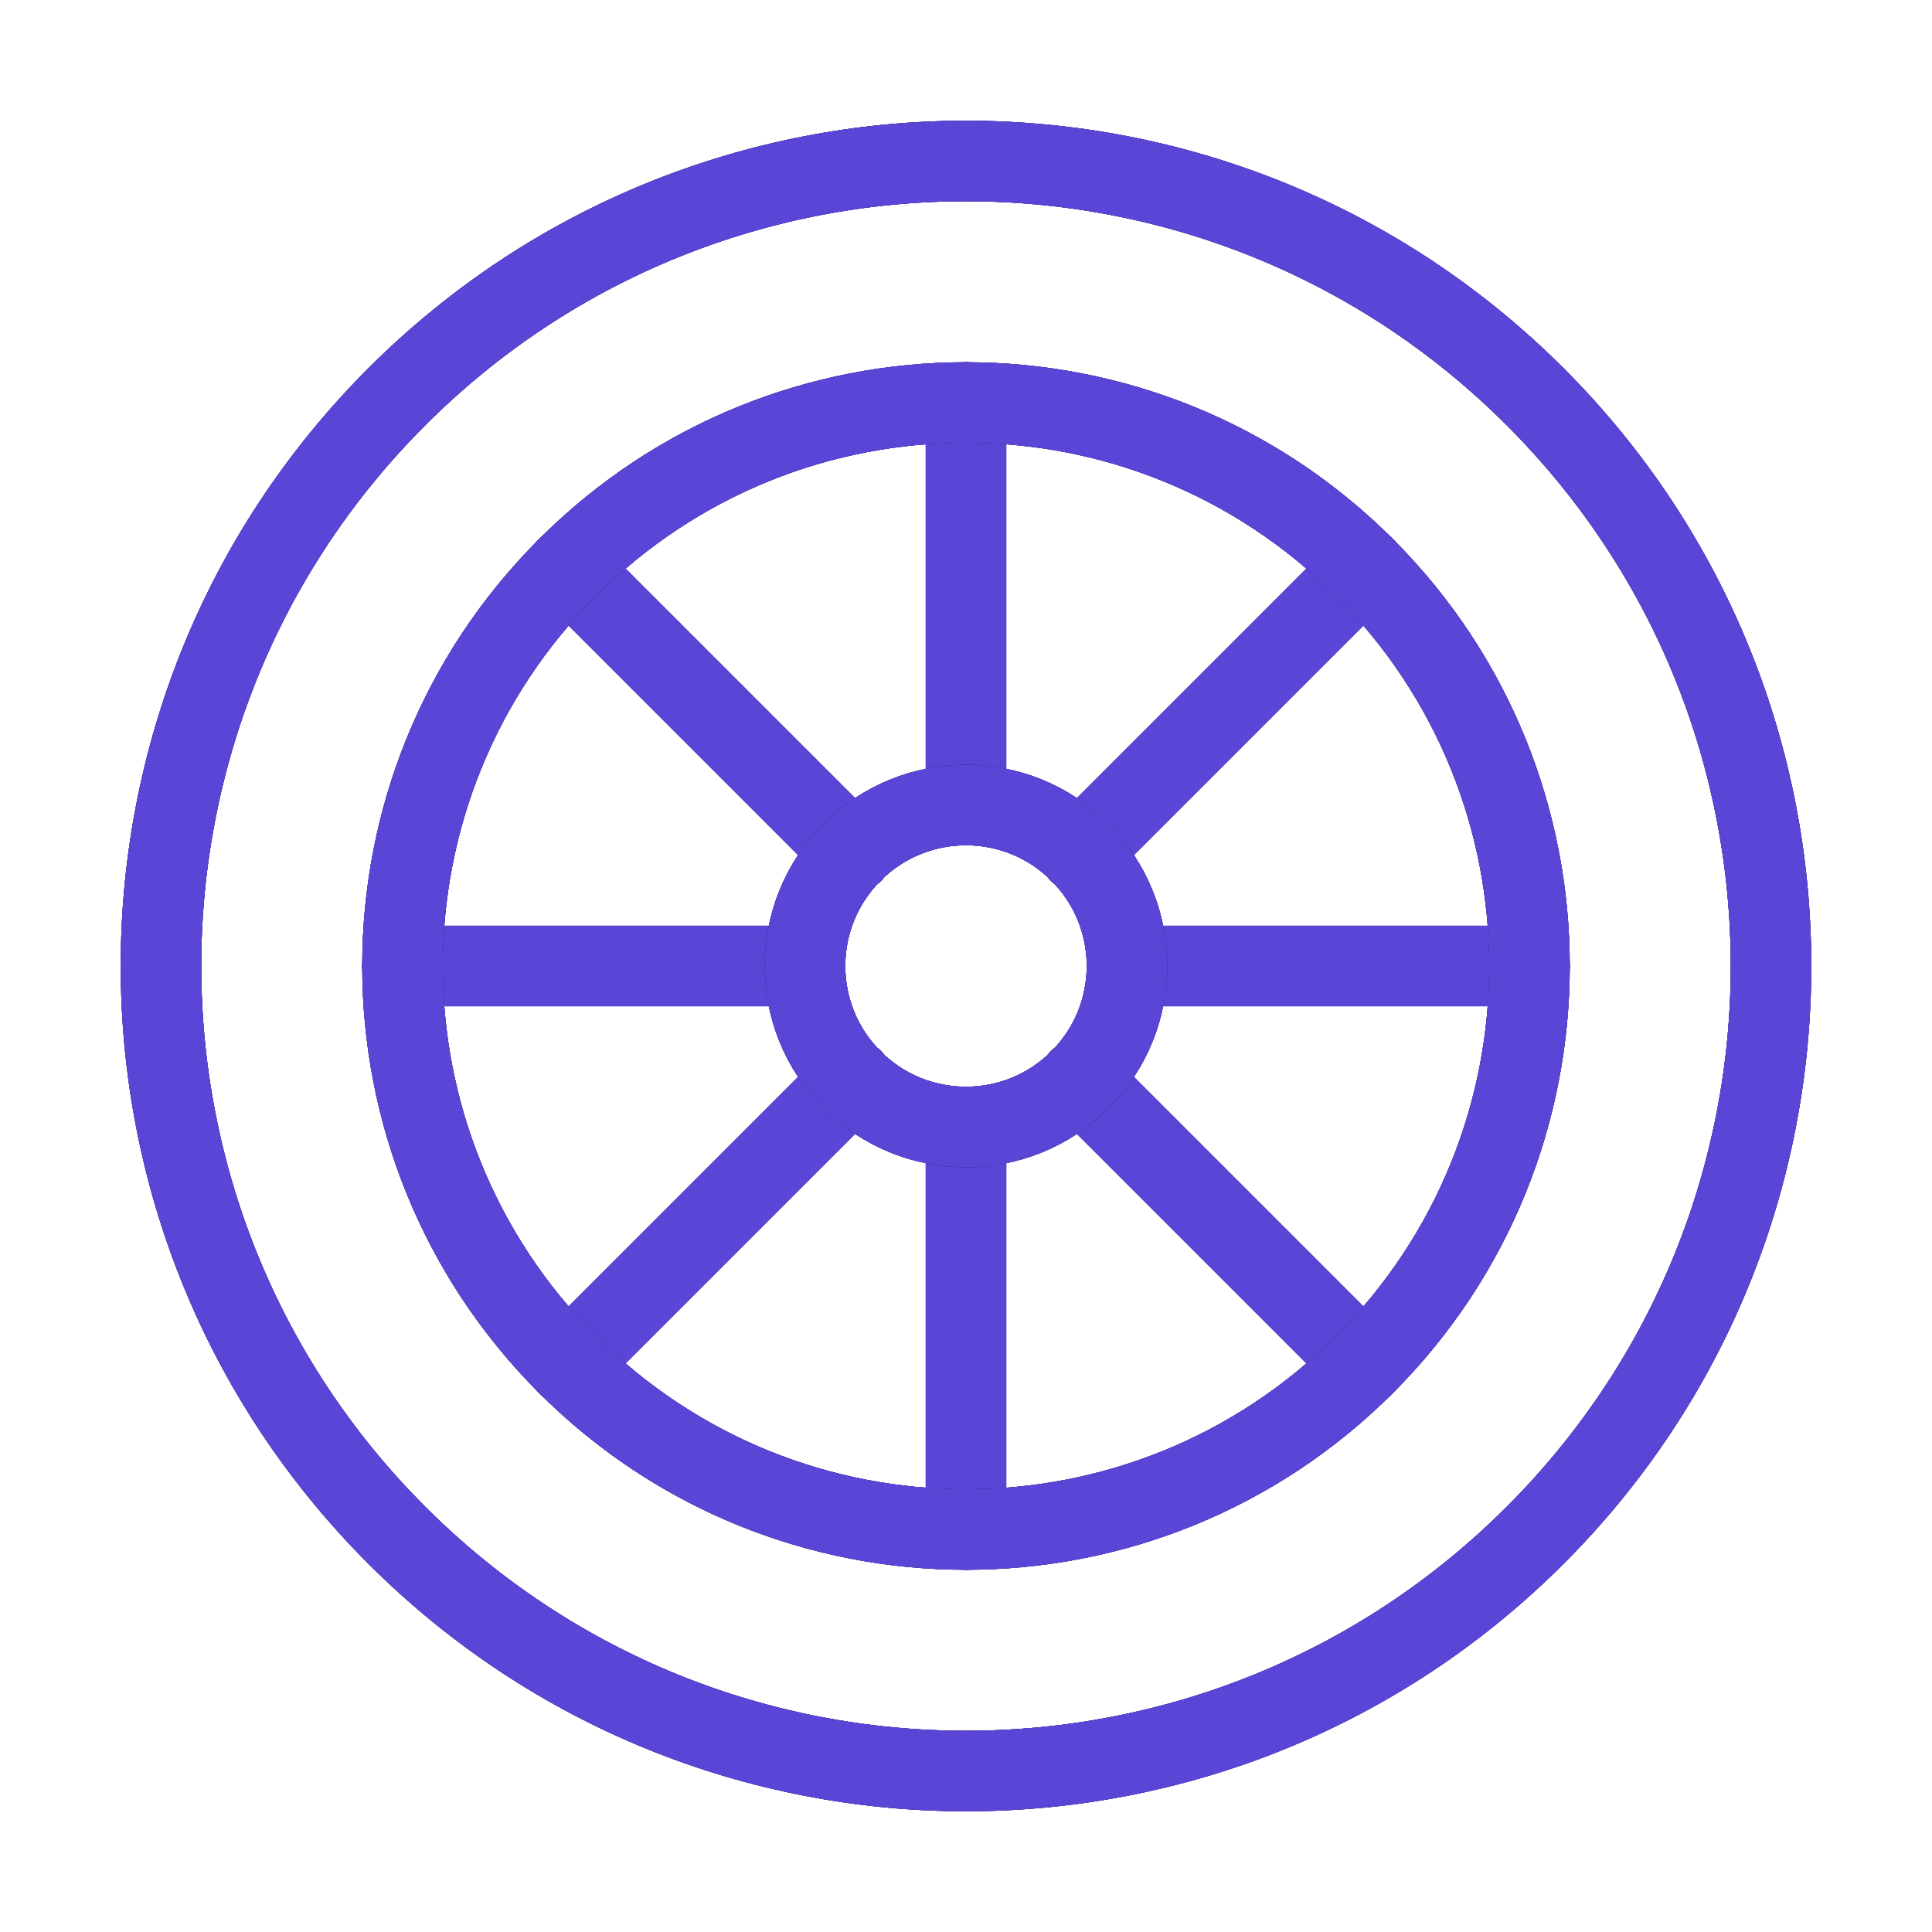 <svg width="48" height="48" viewBox="0 0 48 48" fill="none" xmlns="http://www.w3.org/2000/svg">
<g id="Car, Service, Parts/Wheel">
<g id="Group">
<g id="Group_2">
<g id="Path">
<path d="M24 20V10" stroke="#2E1066" stroke-width="2" stroke-linecap="round" stroke-linejoin="round"/>
<path d="M24 20V10" stroke="#410F9E" stroke-width="2" stroke-linecap="round" stroke-linejoin="round"/>
<path d="M24 20V10" stroke="#453888" stroke-width="2" stroke-linecap="round" stroke-linejoin="round"/>
<path d="M24 20V10" stroke="#5946D7" stroke-width="2" stroke-linecap="round" stroke-linejoin="round"/>
</g>
<g id="Path_2">
<path d="M24 38V28" stroke="#2E1066" stroke-width="2" stroke-linecap="round" stroke-linejoin="round"/>
<path d="M24 38V28" stroke="#410F9E" stroke-width="2" stroke-linecap="round" stroke-linejoin="round"/>
<path d="M24 38V28" stroke="#453888" stroke-width="2" stroke-linecap="round" stroke-linejoin="round"/>
<path d="M24 38V28" stroke="#5946D7" stroke-width="2" stroke-linecap="round" stroke-linejoin="round"/>
</g>
<g id="Path_3">
<path d="M26.82 21.18L33.9 14.1" stroke="#2E1066" stroke-width="2" stroke-linecap="round" stroke-linejoin="round"/>
<path d="M26.82 21.18L33.9 14.1" stroke="#410F9E" stroke-width="2" stroke-linecap="round" stroke-linejoin="round"/>
<path d="M26.82 21.18L33.9 14.1" stroke="#453888" stroke-width="2" stroke-linecap="round" stroke-linejoin="round"/>
<path d="M26.82 21.18L33.9 14.1" stroke="#5946D7" stroke-width="2" stroke-linecap="round" stroke-linejoin="round"/>
</g>
<g id="Path_4">
<path d="M14.1 33.9L21.18 26.82" stroke="#2E1066" stroke-width="2" stroke-linecap="round" stroke-linejoin="round"/>
<path d="M14.1 33.9L21.18 26.82" stroke="#410F9E" stroke-width="2" stroke-linecap="round" stroke-linejoin="round"/>
<path d="M14.1 33.9L21.18 26.82" stroke="#453888" stroke-width="2" stroke-linecap="round" stroke-linejoin="round"/>
<path d="M14.1 33.9L21.18 26.82" stroke="#5946D7" stroke-width="2" stroke-linecap="round" stroke-linejoin="round"/>
</g>
<g id="Path_5">
<path d="M28 24H38" stroke="#2E1066" stroke-width="2" stroke-linecap="round" stroke-linejoin="round"/>
<path d="M28 24H38" stroke="#410F9E" stroke-width="2" stroke-linecap="round" stroke-linejoin="round"/>
<path d="M28 24H38" stroke="#453888" stroke-width="2" stroke-linecap="round" stroke-linejoin="round"/>
<path d="M28 24H38" stroke="#5946D7" stroke-width="2" stroke-linecap="round" stroke-linejoin="round"/>
</g>
<g id="Path_6">
<path d="M10 24H20" stroke="#2E1066" stroke-width="2" stroke-linecap="round" stroke-linejoin="round"/>
<path d="M10 24H20" stroke="#410F9E" stroke-width="2" stroke-linecap="round" stroke-linejoin="round"/>
<path d="M10 24H20" stroke="#453888" stroke-width="2" stroke-linecap="round" stroke-linejoin="round"/>
<path d="M10 24H20" stroke="#5946D7" stroke-width="2" stroke-linecap="round" stroke-linejoin="round"/>
</g>
<g id="Path_7">
<path d="M26.82 26.82L33.9 33.9" stroke="#2E1066" stroke-width="2" stroke-linecap="round" stroke-linejoin="round"/>
<path d="M26.82 26.82L33.9 33.9" stroke="#410F9E" stroke-width="2" stroke-linecap="round" stroke-linejoin="round"/>
<path d="M26.82 26.82L33.9 33.9" stroke="#453888" stroke-width="2" stroke-linecap="round" stroke-linejoin="round"/>
<path d="M26.82 26.82L33.9 33.9" stroke="#5946D7" stroke-width="2" stroke-linecap="round" stroke-linejoin="round"/>
</g>
<g id="Path_8">
<path d="M14.1 14.1L21.18 21.18" stroke="#2E1066" stroke-width="2" stroke-linecap="round" stroke-linejoin="round"/>
<path d="M14.1 14.1L21.18 21.18" stroke="#410F9E" stroke-width="2" stroke-linecap="round" stroke-linejoin="round"/>
<path d="M14.1 14.1L21.18 21.18" stroke="#453888" stroke-width="2" stroke-linecap="round" stroke-linejoin="round"/>
<path d="M14.1 14.1L21.18 21.18" stroke="#5946D7" stroke-width="2" stroke-linecap="round" stroke-linejoin="round"/>
</g>
<g id="Path_9">
<path d="M38.142 9.858C45.953 17.668 45.953 30.332 38.142 38.142C30.332 45.953 17.668 45.953 9.858 38.142C2.047 30.332 2.047 17.668 9.858 9.858C17.668 2.047 30.332 2.047 38.142 9.858" stroke="#2E1066" stroke-width="2" stroke-linecap="round" stroke-linejoin="round"/>
<path d="M38.142 9.858C45.953 17.668 45.953 30.332 38.142 38.142C30.332 45.953 17.668 45.953 9.858 38.142C2.047 30.332 2.047 17.668 9.858 9.858C17.668 2.047 30.332 2.047 38.142 9.858" stroke="#410F9E" stroke-width="2" stroke-linecap="round" stroke-linejoin="round"/>
<path d="M38.142 9.858C45.953 17.668 45.953 30.332 38.142 38.142C30.332 45.953 17.668 45.953 9.858 38.142C2.047 30.332 2.047 17.668 9.858 9.858C17.668 2.047 30.332 2.047 38.142 9.858" stroke="#453888" stroke-width="2" stroke-linecap="round" stroke-linejoin="round"/>
<path d="M38.142 9.858C45.953 17.668 45.953 30.332 38.142 38.142C30.332 45.953 17.668 45.953 9.858 38.142C2.047 30.332 2.047 17.668 9.858 9.858C17.668 2.047 30.332 2.047 38.142 9.858" stroke="#5946D7" stroke-width="2" stroke-linecap="round" stroke-linejoin="round"/>
</g>
<g id="Path_10">
<path d="M33.9 14.101C39.367 19.568 39.367 28.432 33.9 33.9C28.432 39.367 19.568 39.367 14.101 33.9C8.633 28.432 8.633 19.568 14.101 14.101C19.568 8.633 28.432 8.633 33.9 14.101" stroke="#2E1066" stroke-width="2" stroke-linecap="round" stroke-linejoin="round"/>
<path d="M33.9 14.101C39.367 19.568 39.367 28.432 33.9 33.9C28.432 39.367 19.568 39.367 14.101 33.9C8.633 28.432 8.633 19.568 14.101 14.101C19.568 8.633 28.432 8.633 33.9 14.101" stroke="#410F9E" stroke-width="2" stroke-linecap="round" stroke-linejoin="round"/>
<path d="M33.9 14.101C39.367 19.568 39.367 28.432 33.9 33.9C28.432 39.367 19.568 39.367 14.101 33.9C8.633 28.432 8.633 19.568 14.101 14.101C19.568 8.633 28.432 8.633 33.9 14.101" stroke="#453888" stroke-width="2" stroke-linecap="round" stroke-linejoin="round"/>
<path d="M33.9 14.101C39.367 19.568 39.367 28.432 33.9 33.9C28.432 39.367 19.568 39.367 14.101 33.9C8.633 28.432 8.633 19.568 14.101 14.101C19.568 8.633 28.432 8.633 33.9 14.101" stroke="#5946D7" stroke-width="2" stroke-linecap="round" stroke-linejoin="round"/>
</g>
<g id="Path_11">
<path d="M26.828 21.172C28.39 22.734 28.39 25.266 26.828 26.828C25.266 28.39 22.734 28.39 21.172 26.828C19.61 25.266 19.61 22.734 21.172 21.172C22.734 19.61 25.266 19.61 26.828 21.172" stroke="#2E1066" stroke-width="2" stroke-linecap="round" stroke-linejoin="round"/>
<path d="M26.828 21.172C28.39 22.734 28.39 25.266 26.828 26.828C25.266 28.39 22.734 28.39 21.172 26.828C19.61 25.266 19.61 22.734 21.172 21.172C22.734 19.61 25.266 19.61 26.828 21.172" stroke="#410F9E" stroke-width="2" stroke-linecap="round" stroke-linejoin="round"/>
<path d="M26.828 21.172C28.39 22.734 28.39 25.266 26.828 26.828C25.266 28.39 22.734 28.39 21.172 26.828C19.61 25.266 19.61 22.734 21.172 21.172C22.734 19.61 25.266 19.61 26.828 21.172" stroke="#453888" stroke-width="2" stroke-linecap="round" stroke-linejoin="round"/>
<path d="M26.828 21.172C28.39 22.734 28.39 25.266 26.828 26.828C25.266 28.39 22.734 28.39 21.172 26.828C19.61 25.266 19.61 22.734 21.172 21.172C22.734 19.61 25.266 19.61 26.828 21.172" stroke="#5946D7" stroke-width="2" stroke-linecap="round" stroke-linejoin="round"/>
</g>
</g>
</g>
</g>
</svg>
